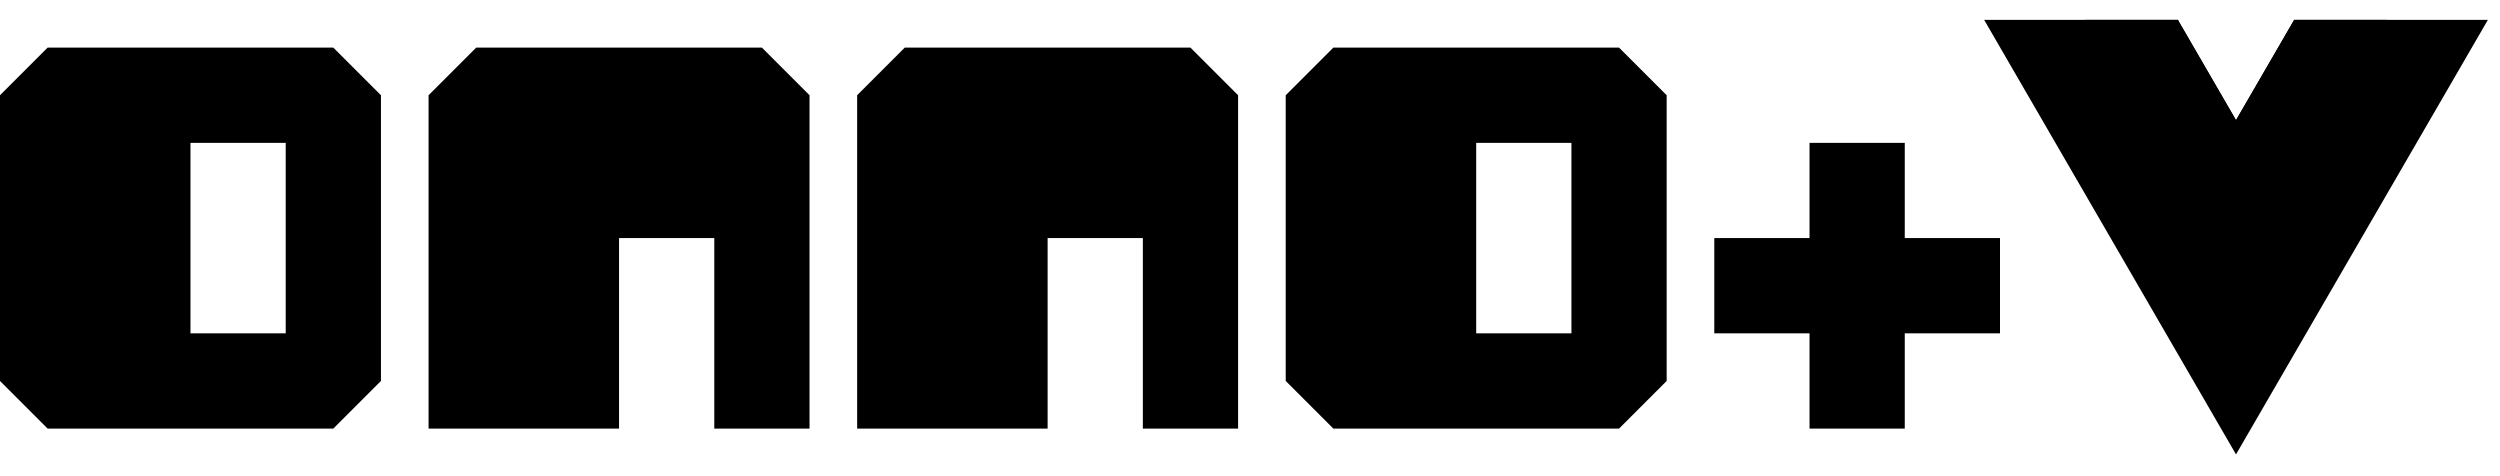 <svg xmlns="http://www.w3.org/2000/svg" width="630" height="120" viewBox="0 0 630 120">
  <g id="onno-vue" fill-rule="evenodd">
    <g id="vue" fill-rule="nonzero" transform="translate(500 5)">
      <polygon id="Path" points="78.134 109.511 63.475 84.221 48.816 109.511 0 109.511 63.475 0 126.951 109.511" transform="matrix(1 0 0 -1 0 109.511)"/>
      <polygon id="Path" points="78.134 65.705 63.475 40.415 48.816 65.705 25.39 65.705 63.475 0 101.561 65.705" transform="matrix(1 0 0 -1 0 65.705)"/>
    </g>
    <path id="onno" d="M432,60 L456,60 L456,36 L480,36 L480,60 L504,60 L504,84 L480,84 L480,108 L456,108 L456,84 L432,84 L432,60 Z M0,24 L12,12 L84,12 L96,24 L96,96 L84,108 L12,108 L0,96 L0,24 Z M48,36 L48,84 L72,84 L72,36 L48,36 Z M108,24 L120,12 L192,12 L204,24 L204,108 L180,108 L180,60 L156,60 L156,108 L108,108 L108,24 Z M216,24 L228,12 L300,12 L312,24 L312,108 L288,108 L288,60 L264,60 L264,108 L216,108 L216,24 Z M324,24 L336,12 L408,12 L420,24 L420,96 L408,108 L336,108 L324,96 L324,24 Z M372,36 L372,84 L396,84 L396,36 L372,36 Z"/>
  </g>
</svg>
